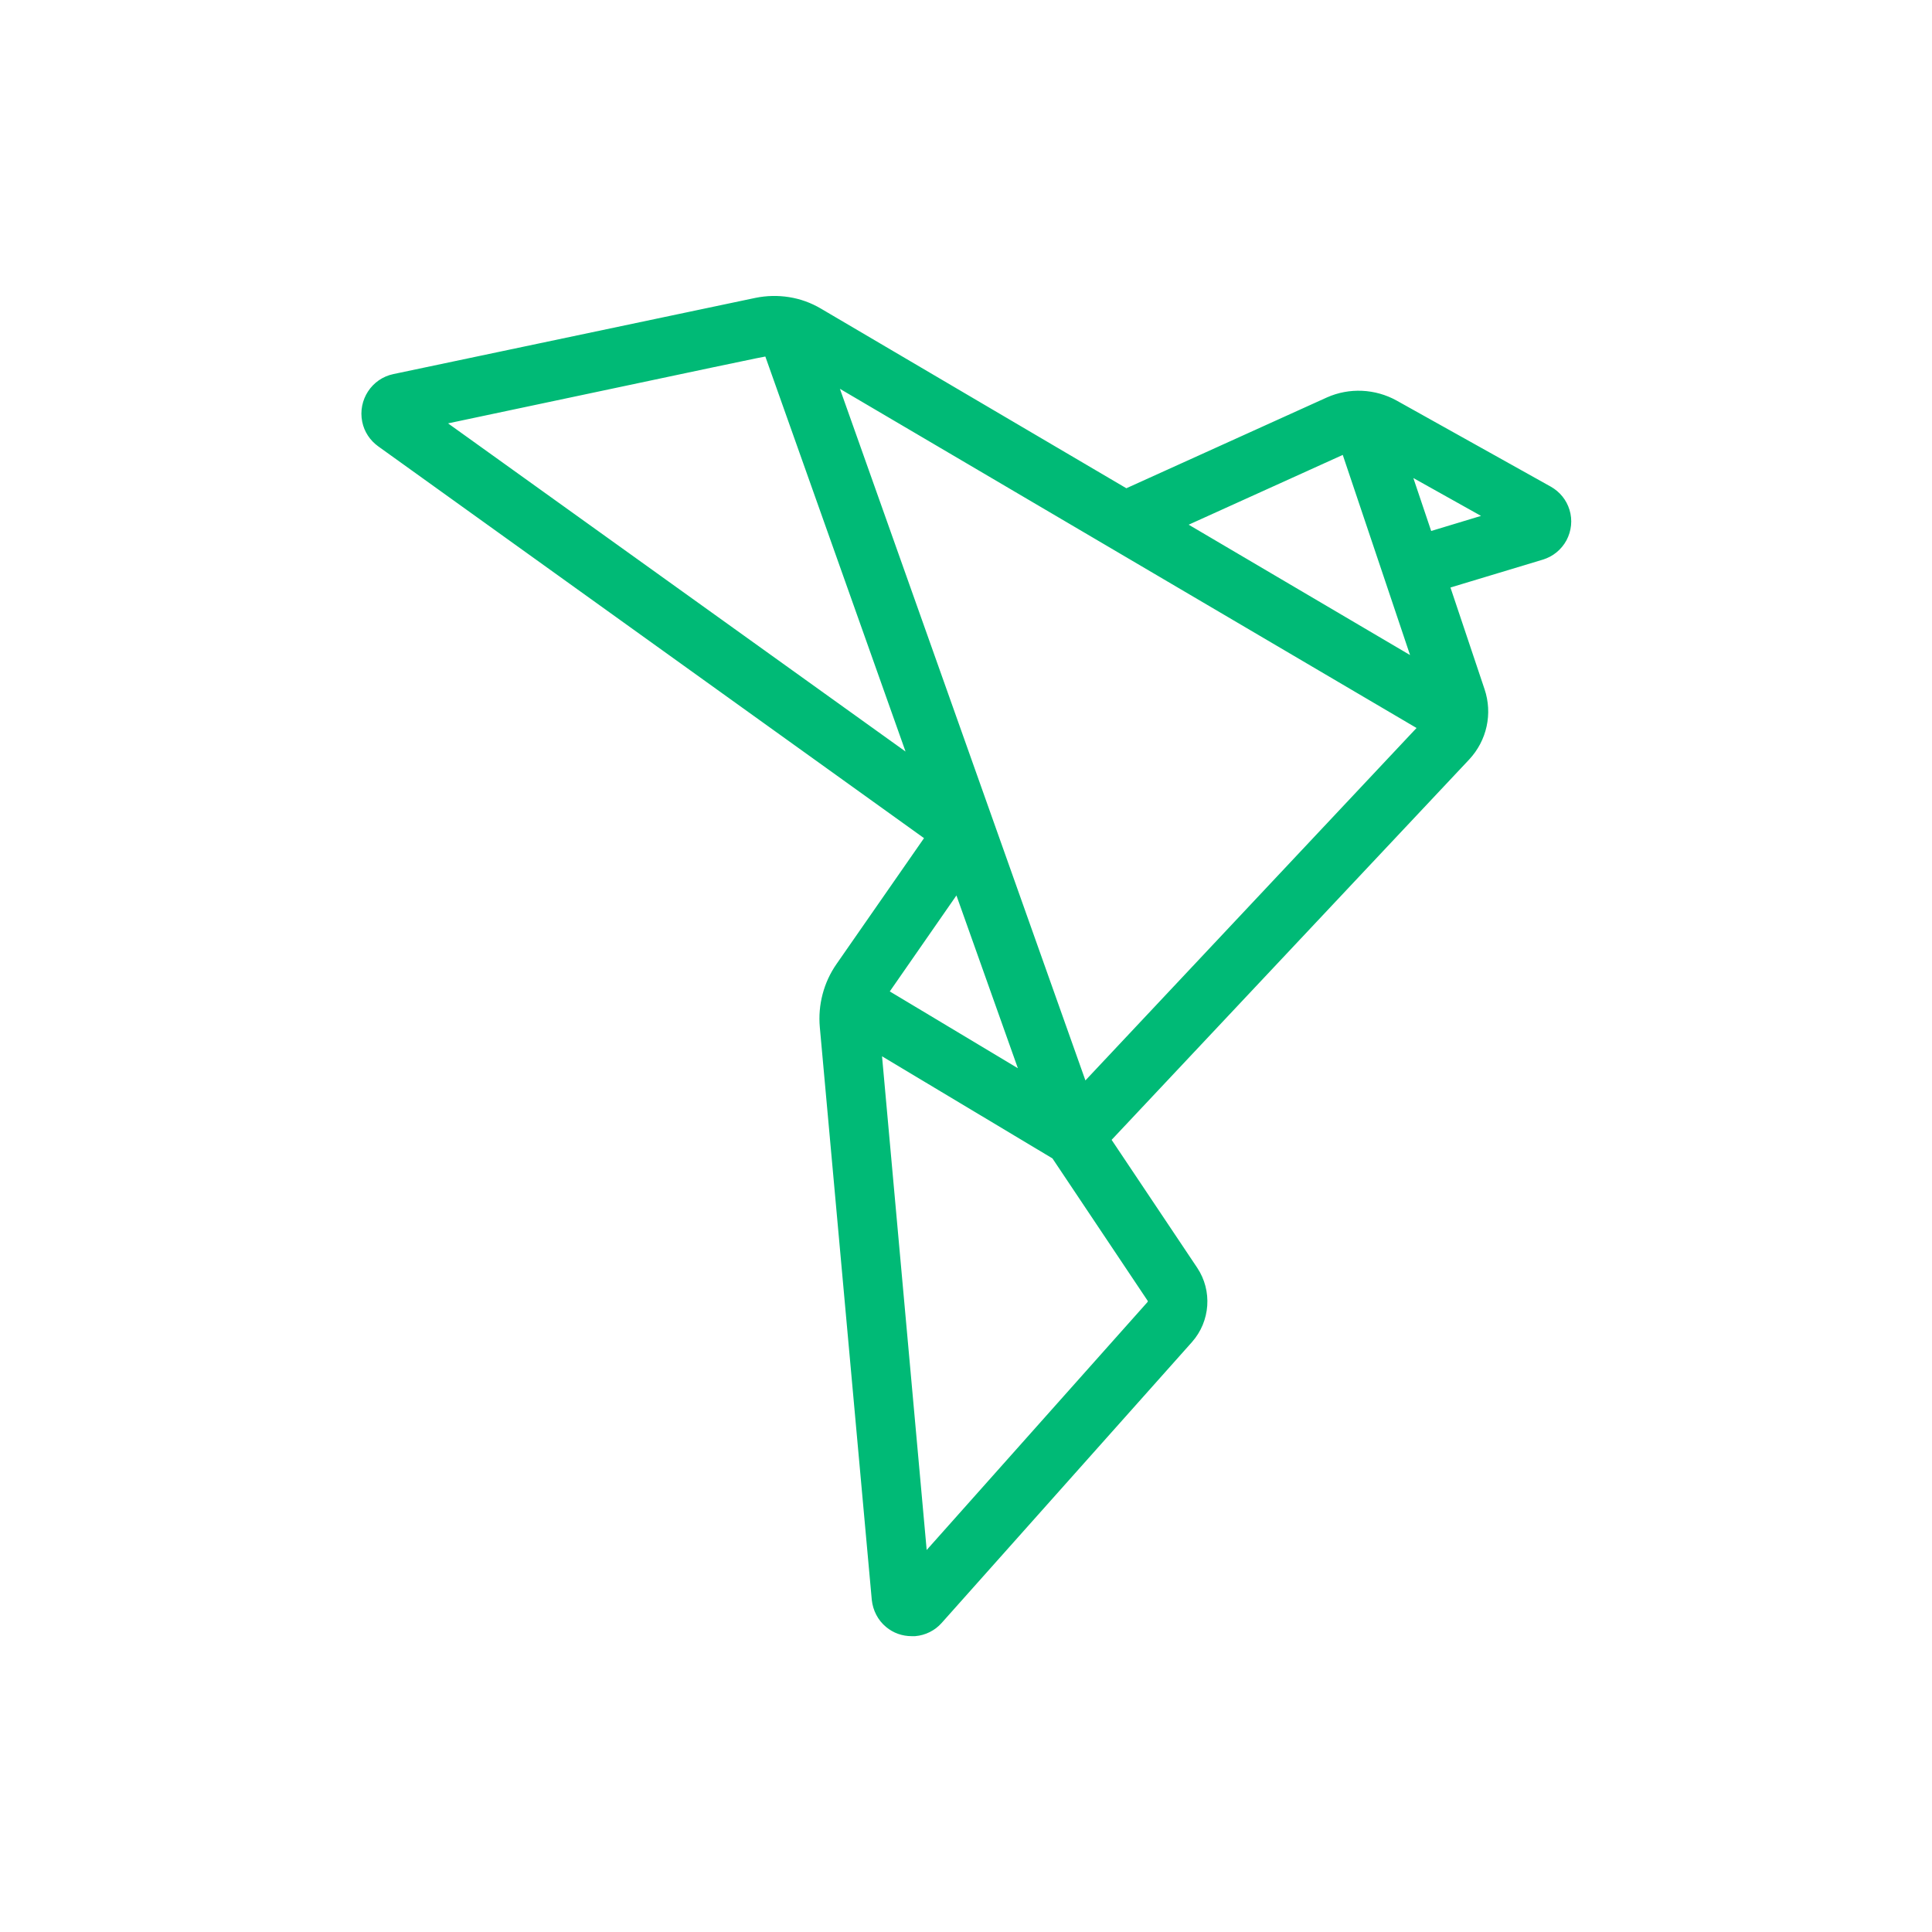 <svg width="64" height="64" viewBox="0 0 64 64" fill="none" xmlns="http://www.w3.org/2000/svg">
<path d="M30.886 27.717L27.876 32.047C27.475 32.621 27.294 33.321 27.357 34.013L29.078 52.978C29.11 53.277 29.251 53.552 29.479 53.741C29.684 53.913 29.935 54 30.202 54C30.234 54 30.273 54 30.305 54C30.587 53.976 30.855 53.843 31.043 53.631L39.336 44.325C39.886 43.704 39.949 42.792 39.493 42.108L36.569 37.738L48.524 25.021C49.058 24.447 49.239 23.637 48.987 22.891L47.793 19.33L51.047 18.348C51.337 18.261 51.573 18.065 51.715 17.805C51.856 17.538 51.888 17.232 51.801 16.949C51.715 16.666 51.526 16.438 51.275 16.296L46.166 13.443C45.513 13.082 44.719 13.043 44.036 13.349L37.3 16.399L27.09 10.394C26.783 10.213 26.453 10.095 26.107 10.04C25.762 9.985 25.408 9.993 25.062 10.064L13.076 12.587C12.463 12.712 12.07 13.318 12.195 13.931C12.251 14.214 12.416 14.457 12.644 14.622L30.886 27.717ZM31.743 29.234L34.093 35.844L29.189 32.904L31.743 29.226V29.234ZM38.18 42.973C38.243 43.067 38.235 43.185 38.157 43.271L30.54 51.823L28.984 34.618L35.005 38.225L38.18 42.973ZM47.282 17.837L46.464 15.408L49.569 17.145L47.282 17.837ZM44.602 14.803L46.032 19.055L47.07 22.144L38.943 17.358L44.602 14.795V14.803ZM47.242 24.07L35.877 36.166L27.451 12.429L47.242 24.07ZM25.486 11.588L30.399 25.43L14.357 13.923C24.48 11.785 25.125 11.636 25.479 11.588H25.486Z" fill="#00BA76" stroke="#00BA76" stroke-width="0.4"/>
</svg>
